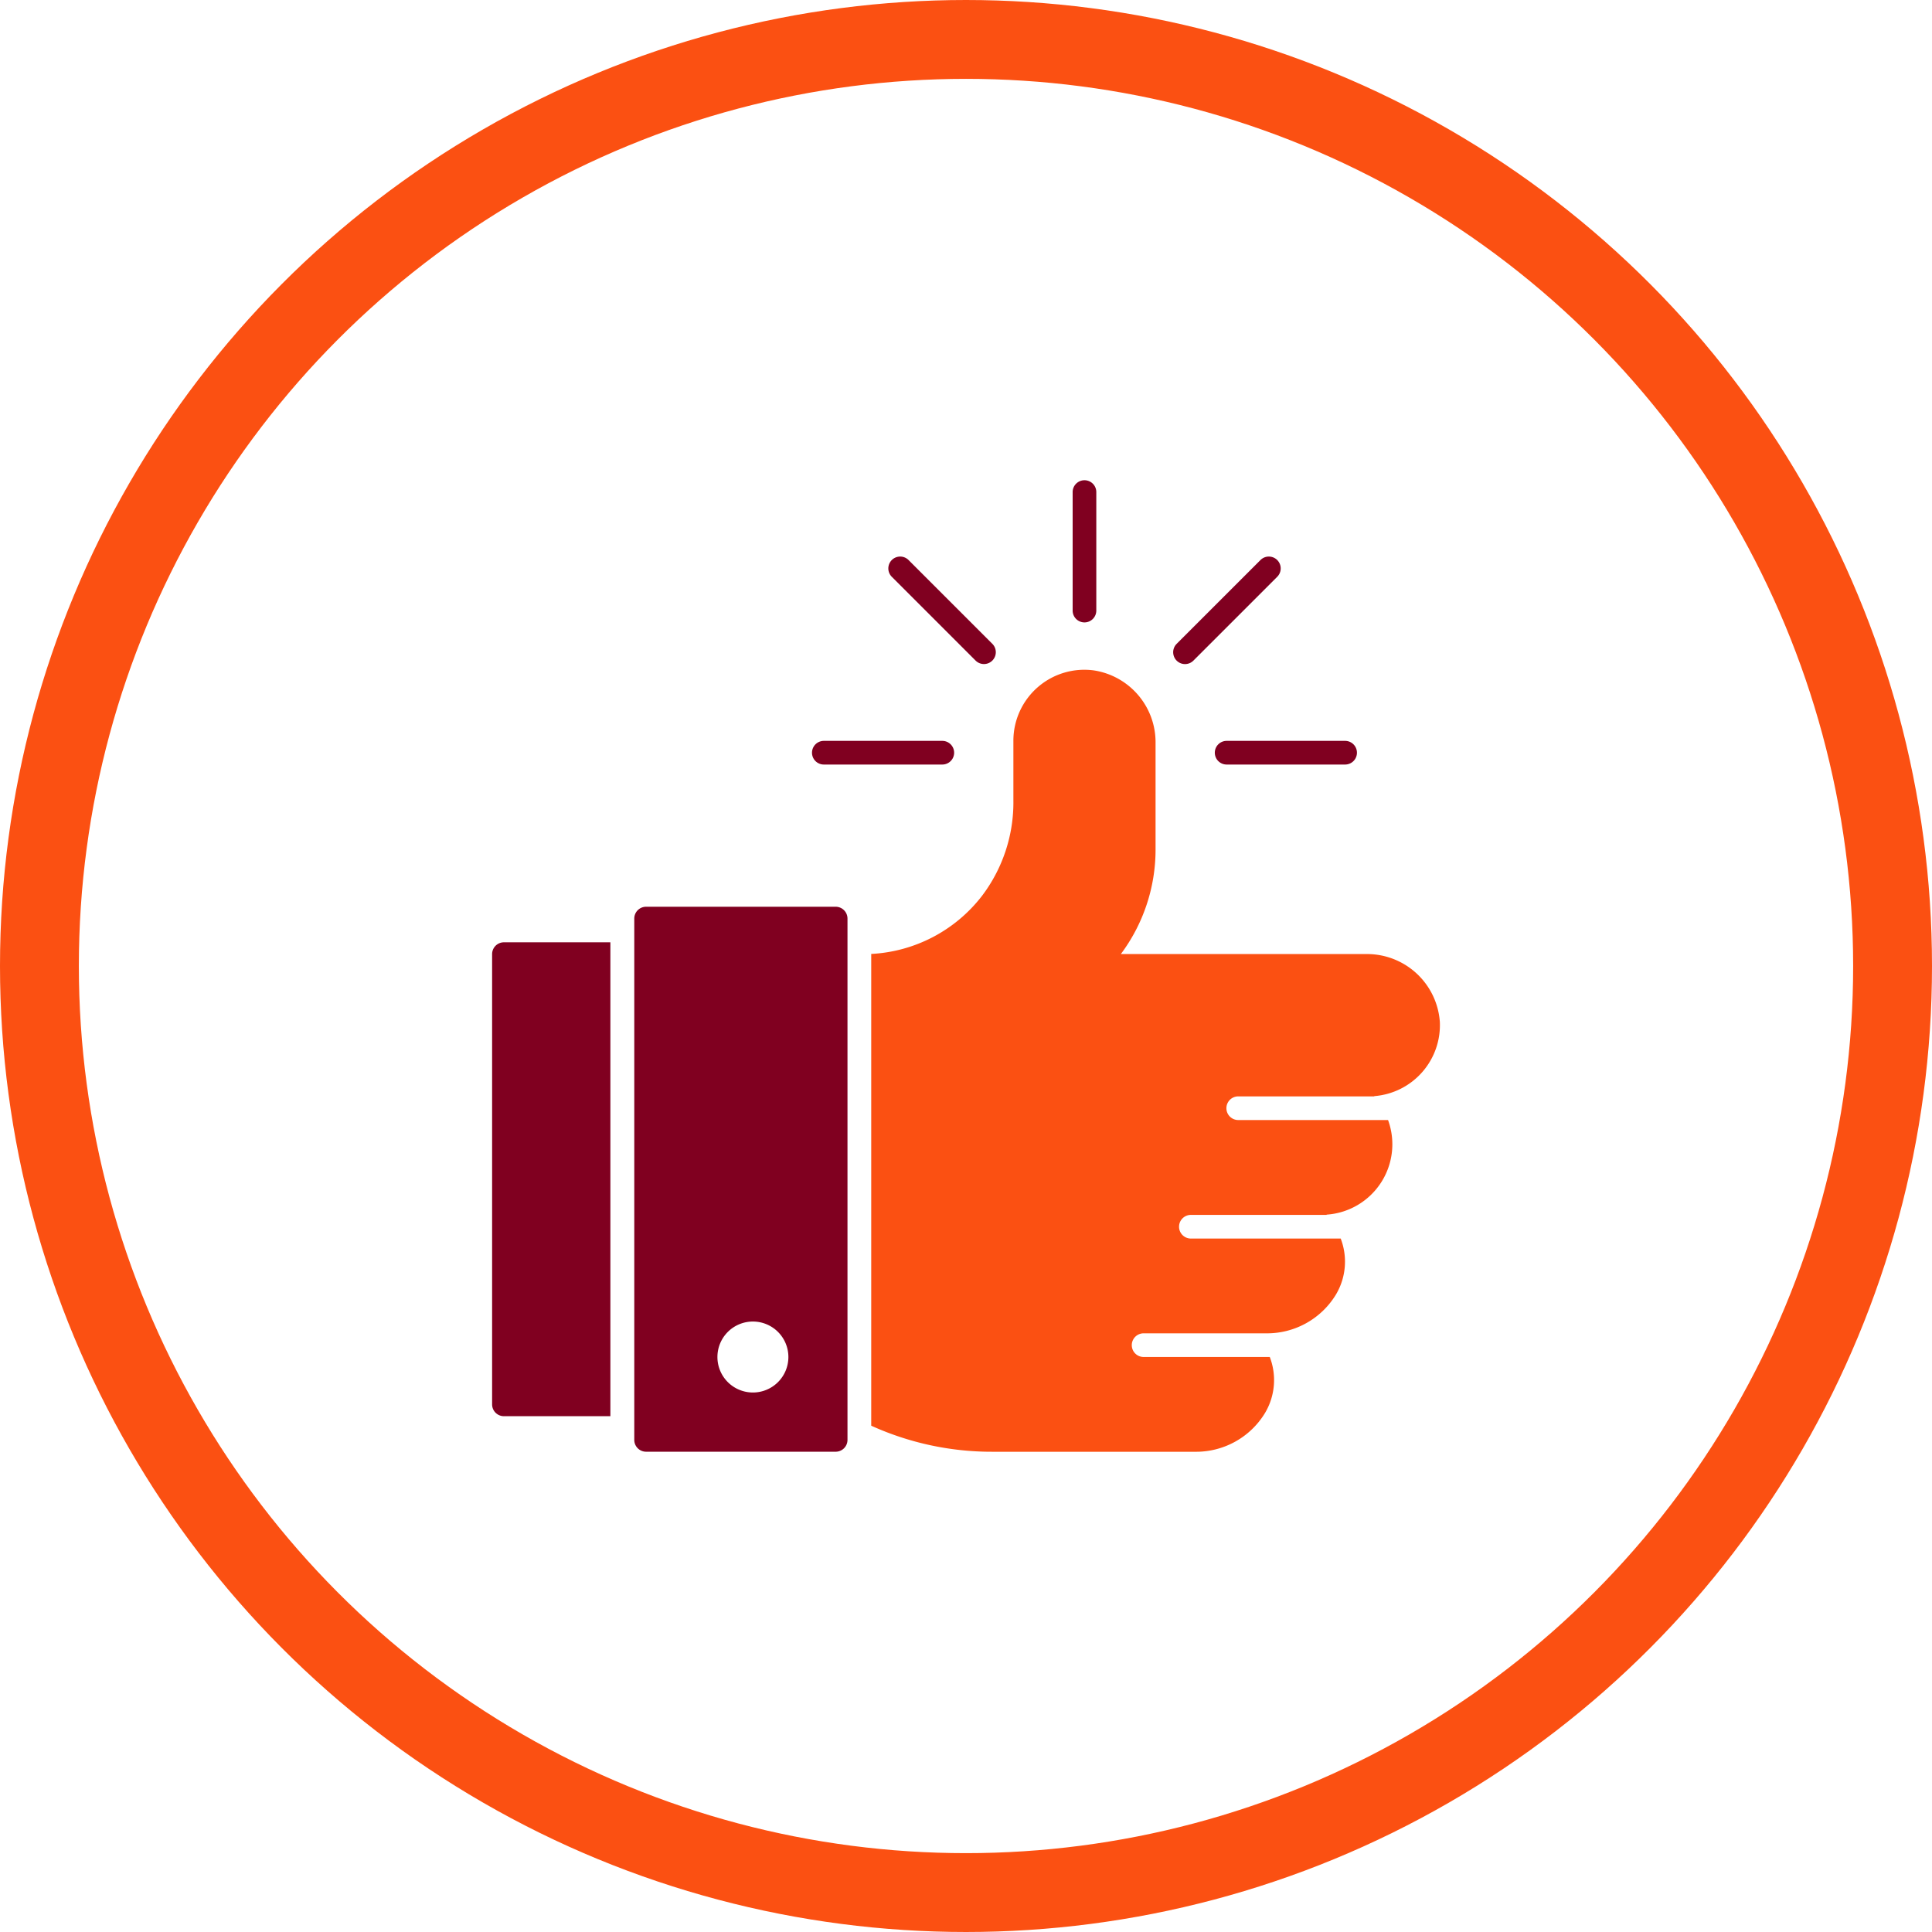 <svg xmlns="http://www.w3.org/2000/svg" width="49.004" height="49.004" viewBox="0 0 49.004 49.004">
  <g id="Group_12854" data-name="Group 12854" transform="translate(-720 -9955.742)">
    <g id="Ellipse_332" data-name="Ellipse 332" transform="translate(720 9955.742)" fill="none" stroke="#fb5012" stroke-width="2">
      <circle cx="24.502" cy="24.502" r="24.502" stroke="none"/>
      <circle cx="24.502" cy="24.502" r="23.502" fill="none"/>
    </g>
    <g id="Thumbs_Up" data-name="Thumbs Up" transform="translate(732.482 9967.923)">
      <path id="Path_8683" data-name="Path 8683" d="M4,42.3V53.72a.3.3,0,0,0,.3.3h2.7V42H4.3A.3.3,0,0,0,4,42.3Z" transform="translate(-4 -30.28)" fill="#800020"/>
      <path id="Path_8684" data-name="Path 8684" d="M53.3,6.606a.3.3,0,0,0,.3-.3V3.3a.3.3,0,1,0-.6,0V6.306A.3.3,0,0,0,53.3,6.606Z" transform="translate(-38.275 -3)" fill="#800020"/>
      <path id="Path_8685" data-name="Path 8685" d="M39.657,12.081a.3.3,0,1,0,.425-.425L37.957,9.531a.3.3,0,1,0-.425.425Z" transform="translate(-27.394 -7.507)" fill="#800020"/>
      <path id="Path_8686" data-name="Path 8686" d="M31.3,25.6h3.005a.3.3,0,1,0,0-.6H31.3a.3.3,0,1,0,0,.6Z" transform="translate(-22.886 -18.389)" fill="#800020"/>
      <path id="Path_8687" data-name="Path 8687" d="M62,12.094l2.125-2.125a.3.3,0,0,0-.425-.425L61.574,11.67a.3.3,0,1,0,.425.425Z" transform="translate(-44.211 -7.52)" fill="#800020"/>
      <path id="Path_8688" data-name="Path 8688" d="M65,25.3a.3.3,0,0,0,.3.3h3.005a.3.3,0,1,0,0-.6H65.3A.3.3,0,0,0,65,25.3Z" transform="translate(-46.669 -18.389)" fill="#800020"/>
      <ellipse id="Ellipse_335" data-name="Ellipse 335" cy="0.415" ry="0.415" transform="translate(6.645 21.595)"/>
      <path id="Path_8689" data-name="Path 8689" d="M21.109,39H16.3a.3.3,0,0,0-.3.3V52.523a.3.3,0,0,0,.3.3h4.808a.3.3,0,0,0,.3-.3V39.3A.3.3,0,0,0,21.109,39Zm-2.1,12.321a.9.9,0,1,1,.9-.9.9.9,0,0,1-.9.9Z" transform="translate(-12.394 -28.182)" fill="#800020"/>
      <path id="Path_8690" data-name="Path 8690" d="M50.421,27.909a1.852,1.852,0,0,0-1.873-1.7H42.332a4.429,4.429,0,0,0,.88-2.641V20.864a1.844,1.844,0,0,0-1.567-1.85A1.8,1.8,0,0,0,39.606,20.8v1.512a3.924,3.924,0,0,1-.8,2.426A3.794,3.794,0,0,1,36,26.206V38.172a7.4,7.4,0,0,0,3.068.661H44.21a2.044,2.044,0,0,0,1.778-.983,1.631,1.631,0,0,0,.121-1.421h-3.2a.3.3,0,0,1,0-.6h3.1a2.044,2.044,0,0,0,1.778-.983,1.631,1.631,0,0,0,.121-1.421h-3.8a.3.3,0,1,1,0-.6h3.444s0-.006-.006-.006a1.789,1.789,0,0,0,1.563-2.4h-3.8a.3.3,0,0,1,0-.6H48.76s0-.006-.006-.006a1.806,1.806,0,0,0,1.668-1.9Z" transform="translate(-26.384 -14.191)" fill="#fb5012"/>
    </g>
  </g>
</svg>
